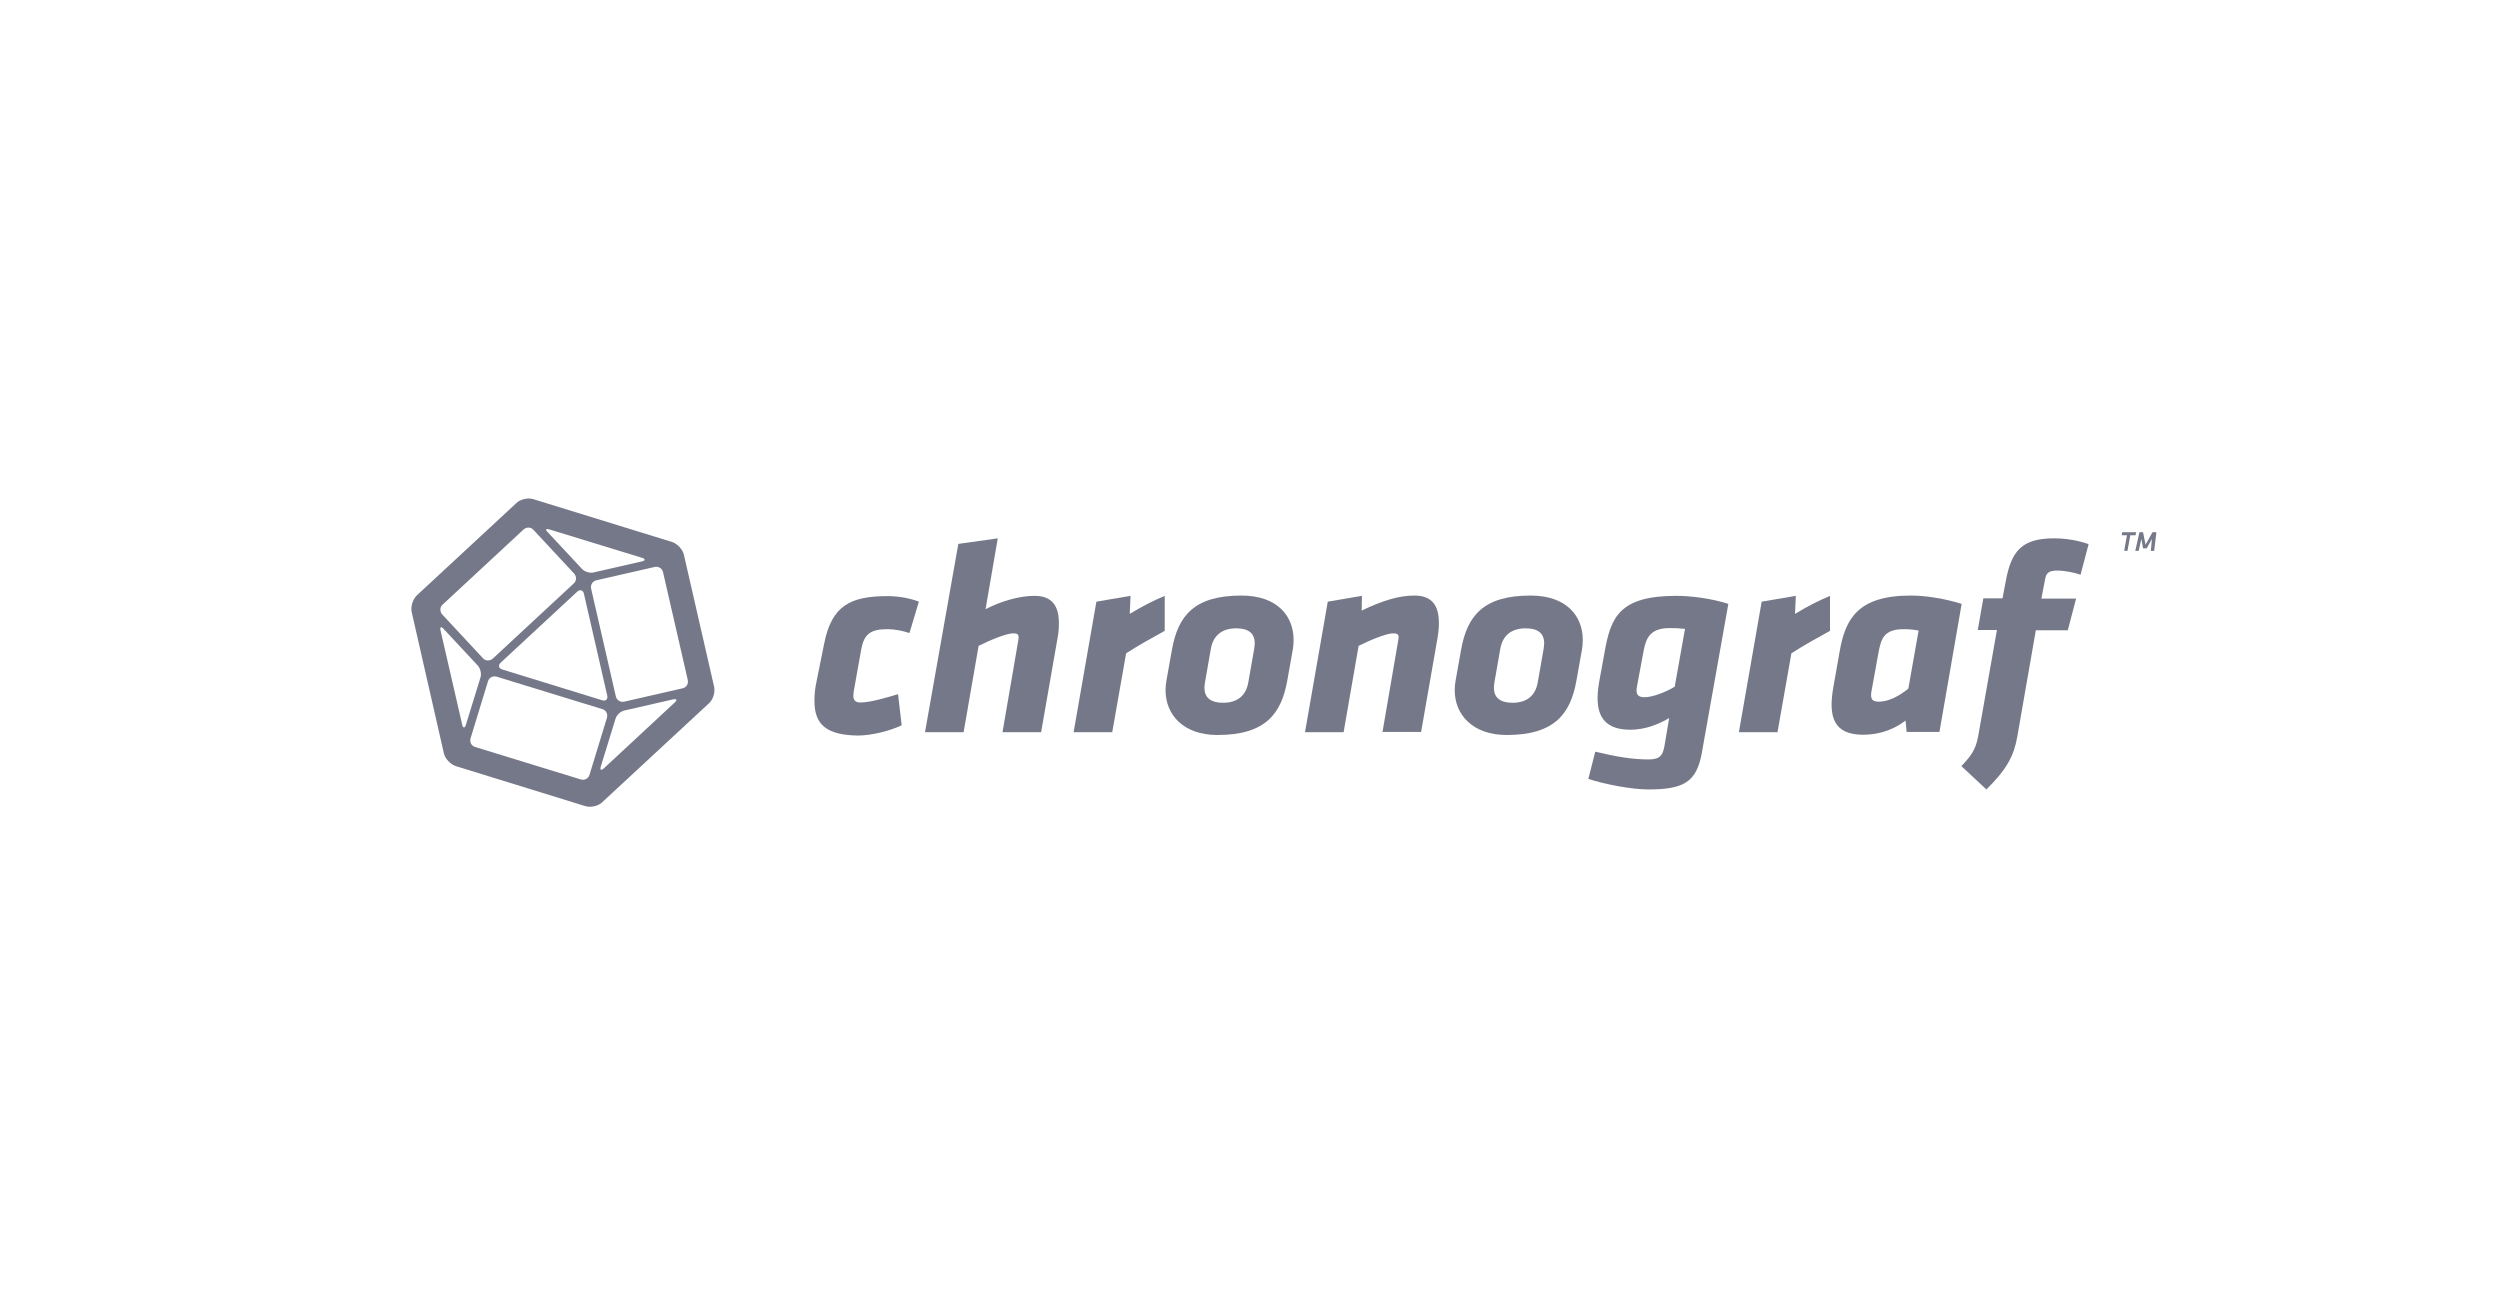<?xml version="1.0" encoding="utf-8"?>
<!-- Generator: Adobe Illustrator 19.1.0, SVG Export Plug-In . SVG Version: 6.00 Build 0)  -->
<svg version="1.1" id="Layer_1" xmlns="http://www.w3.org/2000/svg" xmlns:xlink="http://www.w3.org/1999/xlink" x="0px" y="0px"
	 viewBox="150 166 900 470" style="enable-background:new 150 166 900 470;" xml:space="preserve">
<style type="text/css">
	.st0{fill:#FFFFFF;}
	.st1{fill:#757888;}
</style>
<rect x="150" y="166" class="st0" width="900" height="470"/>
<g>
	<path class="st1" d="M407.1,413.3l-10.9-47.6c-0.4-1.9-2.4-4-4.3-4.6L342,345.7c-1.9-0.6-4.7,0-6.1,1.4l-35.8,33.2
		c-1.5,1.4-2.3,4.1-1.9,6l11.6,50.9c0.4,1.9,2.4,4,4.3,4.6l46.6,14.4c1.9,0.6,4.7,0,6.1-1.4l38.3-35.5
		C406.7,418,407.5,415.3,407.1,413.3z M347.8,356.6l33.3,10.2c1.3,0.4,1.3,1,0,1.3l-17.5,4c-1.3,0.3-3.2-0.3-4.1-1.3l-12.3-13.2
		C346.2,356.7,346.5,356.2,347.8,356.6z M360.2,379.7l8.4,36.7c0.3,1.3-0.5,2.1-1.8,1.7l-36-11.1c-1.3-0.4-1.5-1.5-0.6-2.4
		l27.6-25.6C358.8,378.1,359.9,378.4,360.2,379.7z M309.3,383.7l29.2-27.1c1-0.9,2.6-0.9,3.5,0.1l14.7,15.8c0.9,1,0.9,2.6-0.1,3.5
		l-29.2,27.1c-1,0.9-2.6,0.9-3.5-0.1l-14.7-15.8C308.3,386.2,308.3,384.6,309.3,383.7z M316.4,426.9l-7.8-33.9
		c-0.3-1.3,0.2-1.6,1.1-0.6l12.3,13.2c0.9,1,1.4,2.9,1,4.2l-5.3,17.2C317.3,428.2,316.7,428.2,316.4,426.9z M362.2,445
		c-0.4,1.3-1.8,2-3.1,1.6L321,434.9c-1.3-0.4-2-1.8-1.6-3.1l6.3-20.6c0.4-1.3,1.8-2,3.1-1.6l38.1,11.7c1.3,0.4,2,1.8,1.6,3.1
		L362.2,445z M392.9,418.9l-25.5,23.7c-1,0.9-1.5,0.6-1.1-0.7l5.3-17.2c0.4-1.3,1.8-2.6,3.1-2.9l17.5-4
		C393.7,417.5,393.9,418,392.9,418.9z M395.7,413.8l-21,4.8c-1.3,0.3-2.7-0.5-3-1.9l-8.9-38.8c-0.3-1.3,0.5-2.7,1.9-3l21-4.8
		c1.3-0.3,2.7,0.5,3,1.9l8.9,38.8C397.9,412.2,397.1,413.5,395.7,413.8z"/>
	<g>
		<g>
			<path class="st1" d="M443.2,418.4c0-2.5,0.2-4.5,0.8-7.3l2.7-13.4c2.7-13.6,9.3-17.1,22.9-17.1c4.3,0,8.4,0.9,11.2,2l-3.4,11.3
				c-2.4-0.8-5.2-1.4-8-1.4c-6.3,0-8.4,2-9.4,7.5l-2.6,14.6c-0.1,0.6-0.2,1.4-0.2,1.9c0,1.6,0.8,2.4,2.6,2.4c3.6,0,10.2-2,13.5-3
				l1.3,11.2c-4.1,2-10.8,3.7-15.9,3.7C447.6,430.6,443.2,426.9,443.2,418.4z"/>
			<path class="st1" d="M516.5,397c0.1-0.6,0.2-1.2,0.2-1.6c0-1-0.5-1.4-1.9-1.4c-2.6,0-8.7,2.6-12.5,4.5l-5.4,31.1H483l12-67.8
				l14.2-2l-4.4,25.5c5.8-3,12.4-4.8,17.6-4.8c6.4,0,8.8,3.7,8.8,9.8c0,1.7-0.1,3.6-0.5,5.5l-5.9,33.8h-13.9L516.5,397z"/>
			<path class="st1" d="M569.3,393.1c-6.1,3.4-8.4,4.6-13.9,8.1l-5,28.4h-13.9l8.2-47l12.3-2.1l-0.3,6.5c4.6-2.8,8.4-4.7,12.6-6.5
				L569.3,393.1z"/>
			<path class="st1" d="M569.6,414.5c0-1.1,0.1-2.3,0.3-3.4l2-11.2c2.2-12.4,8.2-19.5,25-19.5c13,0,18.8,7.4,18.8,16
				c0,1.1-0.1,2.3-0.3,3.5l-2,11.2c-2.1,11.6-7.6,19.5-25.1,19.5C576,430.6,569.6,423.3,569.6,414.5z M601.7,397.6
				c0-3.6-2.2-5.4-6.7-5.4c-5.2,0-8.3,2.7-9.1,7.4l-2.1,12c-0.1,0.7-0.2,1.4-0.2,2c0,3.5,2.2,5.4,6.7,5.4c5.3,0,8.3-2.7,9.1-7.4
				l2.1-12C601.6,398.9,601.7,398.2,601.7,397.6z"/>
			<path class="st1" d="M653.3,396.9c0.1-0.6,0.2-1.1,0.2-1.5c0-1-0.5-1.4-1.9-1.4c-2.6,0-8.7,2.6-12.5,4.5l-5.4,31.1h-13.9l8.2-47
				l12.3-2.1l-0.1,5.3c7.5-3.6,13.4-5.4,19-5.4c6.4,0,8.8,3.7,8.8,9.8c0,1.7-0.1,3.1-0.5,5.5l-5.9,33.8h-13.9L653.3,396.9z"/>
			<path class="st1" d="M673.7,414.5c0-1.1,0.1-2.3,0.3-3.4l2-11.2c2.2-12.4,8.2-19.5,25-19.5c13,0,18.8,7.4,18.8,16
				c0,1.1-0.1,2.3-0.3,3.5l-2,11.2c-2.1,11.6-7.6,19.5-25.1,19.5C680.2,430.6,673.7,423.3,673.7,414.5z M705.9,397.6
				c0-3.6-2.2-5.4-6.7-5.4c-5.2,0-8.3,2.7-9.1,7.4l-2.1,12c-0.1,0.7-0.2,1.4-0.2,2c0,3.5,2.2,5.4,6.7,5.4c5.3,0,8.3-2.7,9.1-7.4
				l2.1-12C705.8,398.9,705.9,398.2,705.9,397.6z"/>
			<path class="st1" d="M750.9,424.5c-4.1,2.4-8.8,4.2-14,4.2c-10.5,0-13.1-6.4-11.2-17.2l2-11c2.2-12.2,5.2-20,25.8-20
				c5,0,12.6,0.9,18.7,2.9l-9.5,53.4c-1.9,10.8-6.5,13.4-19.4,13.4c-5.7,0-15.5-1.8-21.5-3.8l2.5-9.8c7.4,1.8,13.4,2.8,19.2,2.8
				c4.2,0,5.1-1.6,5.7-4.8L750.9,424.5z M739.3,413.2c-0.5,2.6,0.2,3.8,2.7,3.8c3.1,0,8-2,10.9-3.8l3.7-20.8
				c-1.7-0.2-3.5-0.3-5.4-0.3c-7.2,0-8.6,3.6-9.5,8.2L739.3,413.2z"/>
			<path class="st1" d="M808.8,393.1c-6.1,3.4-8.4,4.6-13.9,8.1l-5,28.4H776l8.2-47l12.3-2.1l-0.3,6.5c4.6-2.8,8.4-4.7,12.6-6.5
				L808.8,393.1z"/>
			<path class="st1" d="M836.4,429.6l-0.4-4.2c-3.4,2.6-8.4,5.1-15.3,5.1c-10.5,0-12.6-6.3-10.7-17.1l2.3-13c2-11.5,6.5-20,25.5-20
				c5,0,11.7,0.9,18.4,3l-8,46.1h-11.8V429.6z M823.7,415c-0.4,2.6,0.2,3.6,2.7,3.6c3.6,0,7.4-2.1,10.6-4.7l3.7-20.9
				c-1.9-0.4-4-0.5-5.4-0.5c-7.2,0-8.1,3.6-9,8.2L823.7,415z"/>
			<path class="st1" d="M856.1,441.8c4.8-4.9,5.5-7.5,6.3-12.2l6.5-36.8H862l2-11.4h6.9l1.2-6.3c2-10.7,5.7-15.3,17.4-15.3
				c4,0,8.6,0.7,12.4,2.1l-2.9,11c-2.2-0.8-6-1.5-8.2-1.5c-3.2,0-4.2,0.8-4.6,3.3l-1.3,6.8h12.5l-3,11.4h-11.5l-6.7,38.4
				c-1.2,6.7-3.6,11.5-11.1,18.9L856.1,441.8z"/>
		</g>
	</g>
</g>
<g>
	<path class="st1" d="M915.9,364.3h-1.2l1-5.6h-1.9l0.2-1.1h5l-0.2,1.1h-1.9L915.9,364.3z"/>
	<path class="st1" d="M924.7,360l-1.9,3.4h-1.3l-0.6-3.4l-1,4.3h-1.2l1.5-6.7h1.3l0.9,4.5l2.5-4.5h1.4l-0.8,6.7h-1.2L924.7,360z"/>
</g>
</svg>
